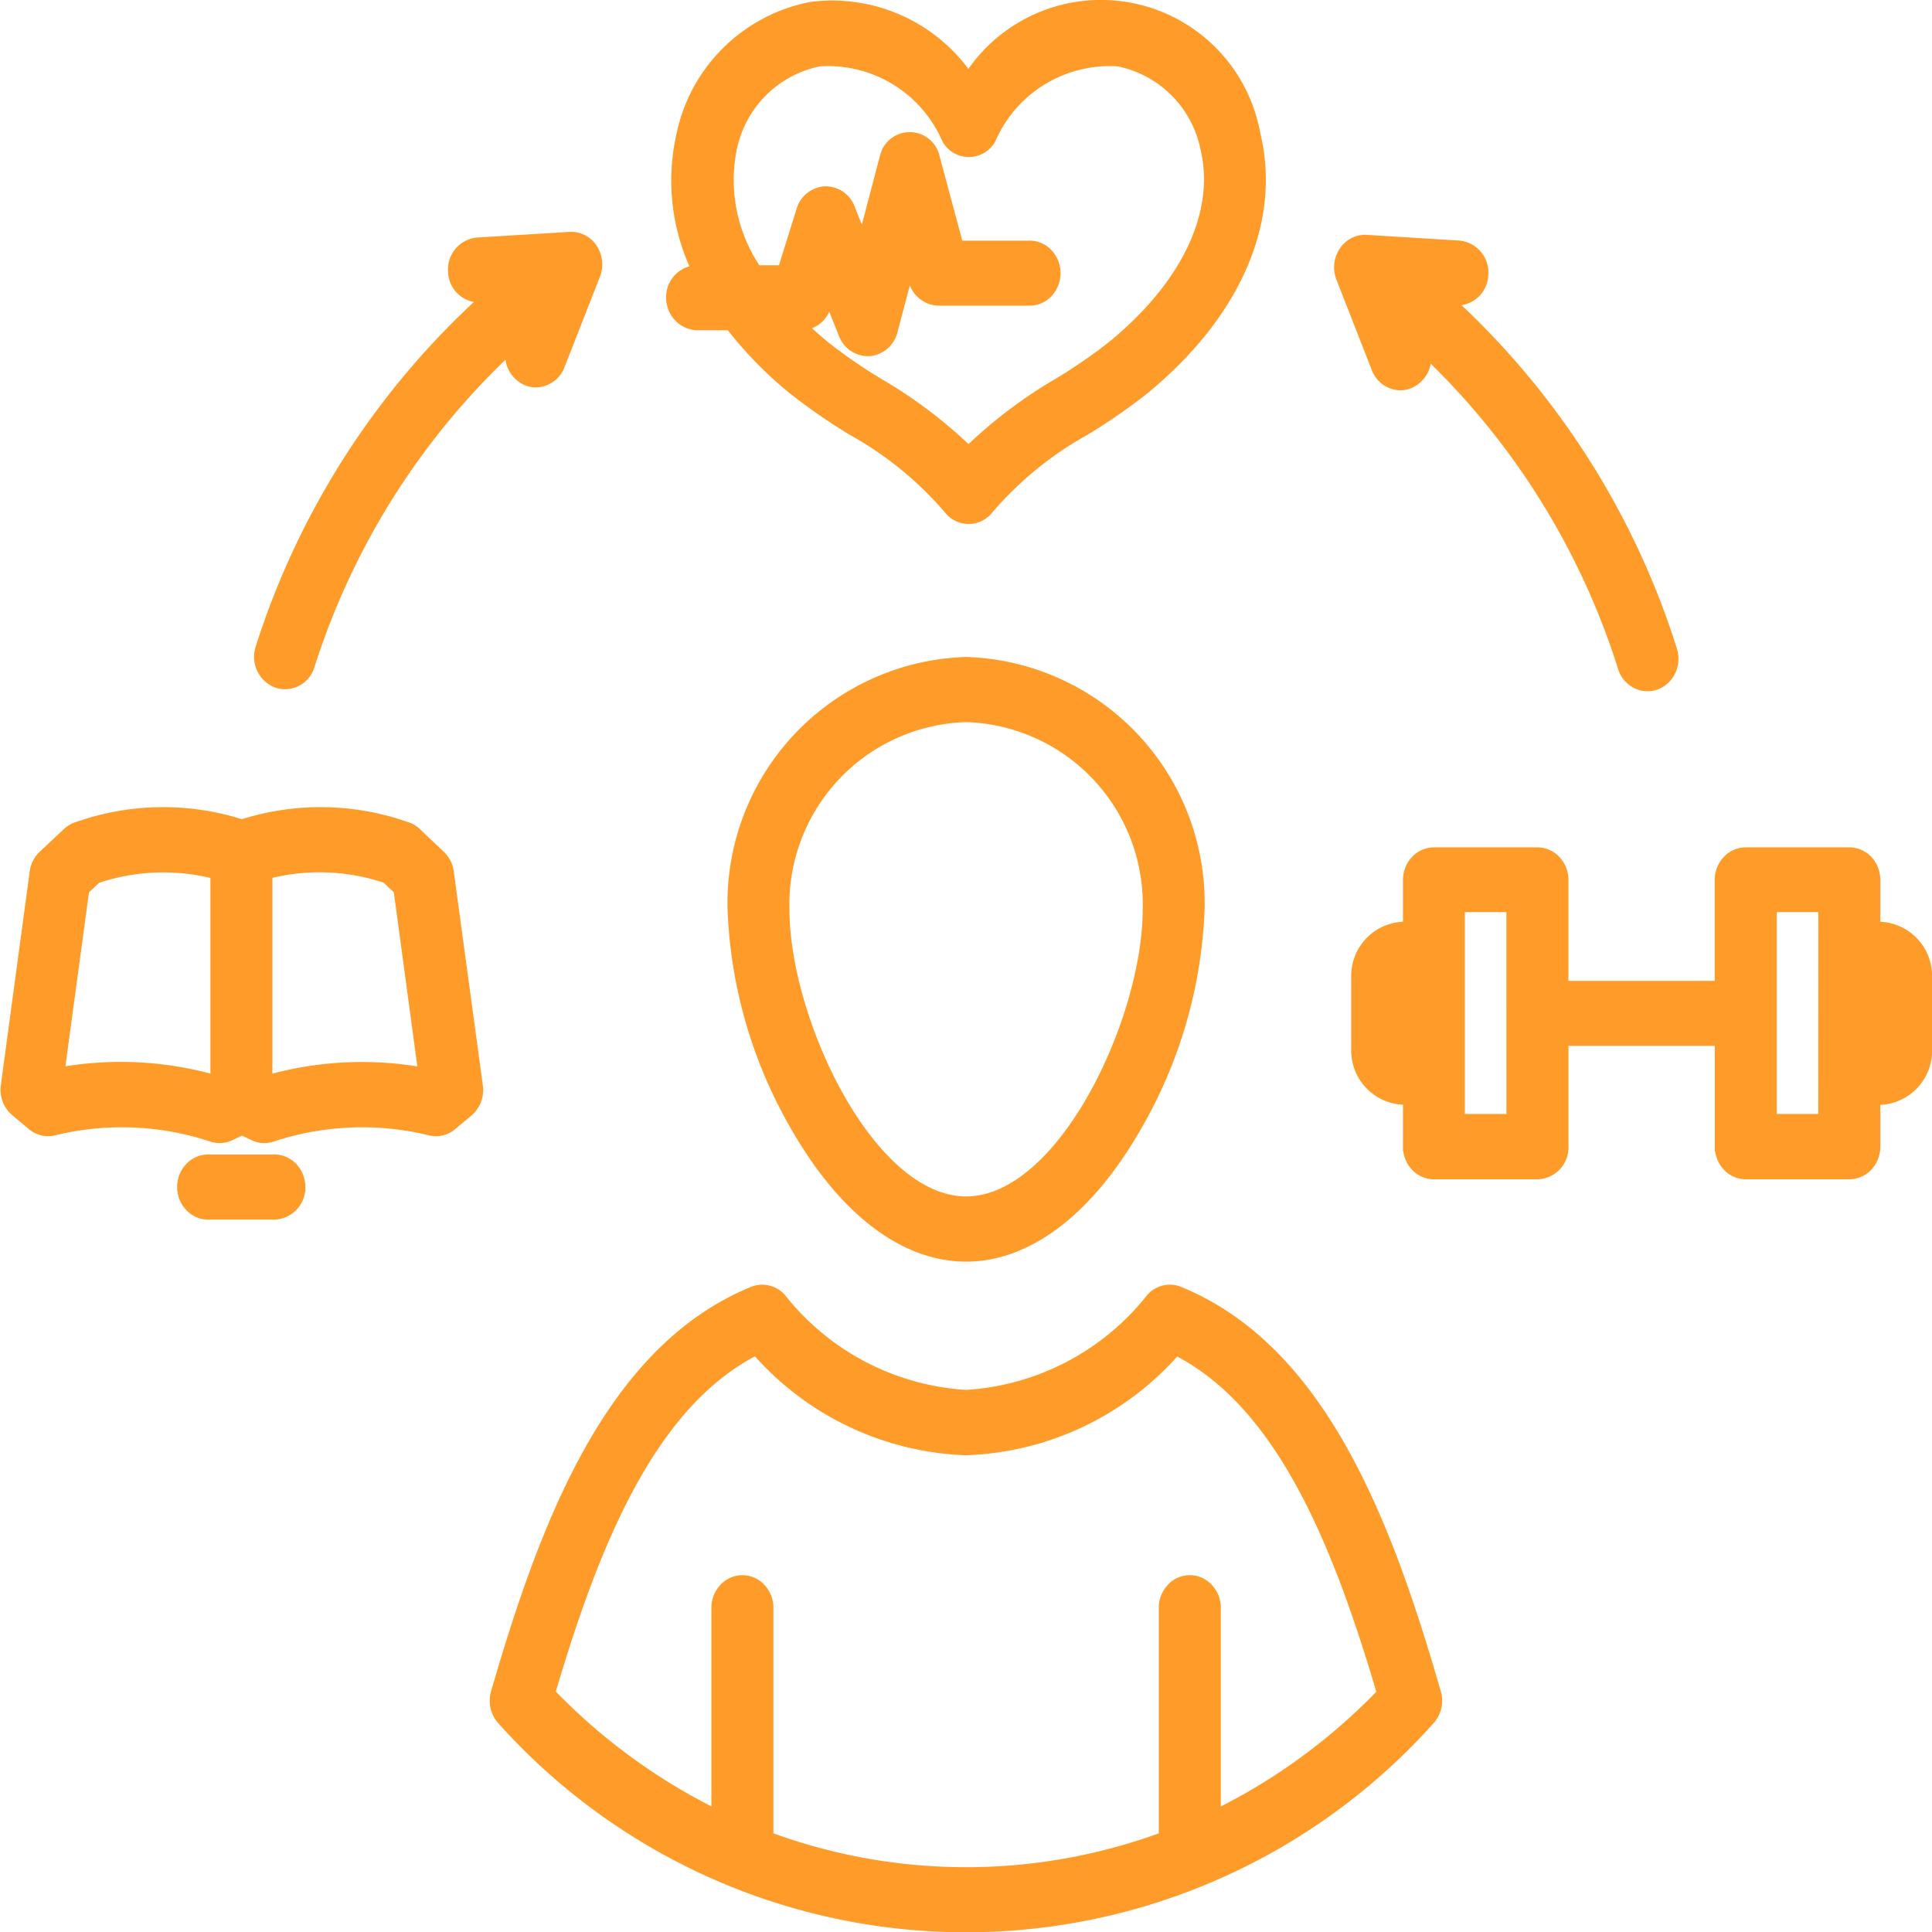 <svg xmlns="http://www.w3.org/2000/svg" width="40.201" height="40.208" viewBox="0 0 40.201 40.208">
  <path id="Path_23527" data-name="Path 23527" d="M25.486,30.6a.525.525,0,0,0-.594.144,5.31,5.31,0,0,1-3.843,2.007,5.31,5.31,0,0,1-3.843-2.007.527.527,0,0,0-.594-.144c-2.927,1.2-4.3,4.719-5.35,8.347a.6.6,0,0,0,.129.574,12.957,12.957,0,0,0,19.31,0,.6.6,0,0,0,.129-.574c-1.044-3.628-2.418-7.151-5.345-8.347Zm.763,10.878V37.2a.588.588,0,0,0-.155-.418.521.521,0,0,0-.78,0,.6.6,0,0,0-.155.418v4.748a11.861,11.861,0,0,1-8.219,0V37.2a.6.6,0,0,0-.155-.418.521.521,0,0,0-.78,0,.588.588,0,0,0-.155.418v4.279A12.4,12.4,0,0,1,12.4,38.955c.91-3.081,2.08-6.01,4.279-7.127v0a6.082,6.082,0,0,0,4.37,2.083,6.084,6.084,0,0,0,4.37-2.079c2.2,1.117,3.369,4.046,4.279,7.127a12.394,12.394,0,0,1-3.449,2.523ZM21.049,17.5a5.022,5.022,0,0,0-4.863,5.157,9.75,9.75,0,0,0,1.345,4.575c.993,1.709,2.242,2.65,3.518,2.65s2.525-.941,3.518-2.65a9.752,9.752,0,0,0,1.345-4.575A5.022,5.022,0,0,0,21.049,17.5Zm0,11.225c-2.011,0-3.775-3.785-3.775-6.069v0a3.892,3.892,0,0,1,3.775-4,3.892,3.892,0,0,1,3.775,4c0,2.286-1.764,6.069-3.775,6.069ZM10.29,21.876a.585.585,0,0,0-.177-.349l-.5-.475a.535.535,0,0,0-.233-.129,5.362,5.362,0,0,0-3.4-.042,5.362,5.362,0,0,0-3.4.042.535.535,0,0,0-.233.129l-.506.475a.585.585,0,0,0-.177.349l-.6,4.445,0,0a.594.594,0,0,0,.2.535l.345.289a.518.518,0,0,0,.48.107,5.952,5.952,0,0,1,3.251.132.522.522,0,0,0,.4-.019l.243-.115.243.115a.508.508,0,0,0,.222.051.53.53,0,0,0,.177-.032,5.946,5.946,0,0,1,3.249-.132.519.519,0,0,0,.476-.1l.345-.289a.593.593,0,0,0,.2-.535Zm-8.1,4.167.514-3.793.254-.239v0a4.332,4.332,0,0,1,2.467-.091V26.2a7.188,7.188,0,0,0-3.235-.161Zm4.325.162V21.918a4.332,4.332,0,0,1,2.467.091l.254.239.512,3.793,0,0a7.188,7.188,0,0,0-3.235.161ZM7.2,28.43a.562.562,0,0,1-.544.577H5.292a.52.52,0,0,1-.394-.164.6.6,0,0,1,0-.827.533.533,0,0,1,.394-.164H6.656a.53.53,0,0,1,.385.169.6.6,0,0,1,.16.409Zm32.854-5.421h-.081v-.97a.6.6,0,0,0-.16-.409.528.528,0,0,0-.386-.168H37.272a.53.53,0,0,0-.385.169.593.593,0,0,0-.16.408v2.2H33.483v-2.2a.6.6,0,0,0-.16-.408.53.53,0,0,0-.385-.169H30.785a.53.53,0,0,0-.385.169.593.593,0,0,0-.16.408v.97h-.083a1.027,1.027,0,0,0-.994,1.054v1.5a1.027,1.027,0,0,0,.994,1.054h.083v.97A.593.593,0,0,0,30.4,28a.53.53,0,0,0,.385.169h2.155a.562.562,0,0,0,.544-.577v-2.2h3.245v2.2a.6.6,0,0,0,.16.408.53.53,0,0,0,.385.169h2.155A.536.536,0,0,0,39.813,28a.6.6,0,0,0,.16-.408v-.971h.083a1.027,1.027,0,0,0,.993-1.052V24.063a1.028,1.028,0,0,0-.994-1.054Zm-7.661,4H31.327v-4.4h1.065Zm6.488,0H37.818v-4.4h1.065ZM14.912,9.927a.563.563,0,0,0,.546.575h.683a8.091,8.091,0,0,0,1.317,1.345,12.229,12.229,0,0,0,1.219.843,7.33,7.33,0,0,1,2.009,1.638.526.526,0,0,0,.833,0,7.3,7.3,0,0,1,2.008-1.638,12.056,12.056,0,0,0,1.219-.843c1.918-1.57,2.767-3.511,2.327-5.328h0A3.269,3.269,0,0,0,21.1,5.339a3.438,3.438,0,0,0-3.275-1.47,3.425,3.425,0,0,0-2.7,2.65,4.3,4.3,0,0,0,.313,2.829.563.563,0,0,0-.53.579Zm1.272-3.118A2.312,2.312,0,0,1,18,5.011a2.692,2.692,0,0,1,2.646,1.616.528.528,0,0,0,.922,0,2.692,2.692,0,0,1,2.646-1.616A2.311,2.311,0,0,1,26.021,6.8c.326,1.349-.38,2.853-1.938,4.127a10.963,10.963,0,0,1-1.111.765A9.783,9.783,0,0,0,21.1,13.109,9.713,9.713,0,0,0,19.234,11.7a11.011,11.011,0,0,1-1.112-.766c-.172-.142-.334-.286-.485-.431a.549.549,0,0,0,.5-.4l.056-.179.306.765a.548.548,0,0,0,.5.352h.035a.554.554,0,0,0,.49-.421l.353-1.337.078.289v0a.551.551,0,0,0,.523.418h1.871a.528.528,0,0,0,.4-.162.6.6,0,0,0,0-.829.528.528,0,0,0-.4-.162H20.893L20.4,7a.536.536,0,0,0-1.047,0L18.9,8.722l-.265-.663,0,0a.542.542,0,0,0-.523-.352.551.551,0,0,0-.495.4l-.388,1.242h-.535A3.318,3.318,0,0,1,16.184,6.8ZM6.356,17.236a16.591,16.591,0,0,1,4.705-7.319l-.115.007a.556.556,0,0,1-.576-.543.566.566,0,0,1,.512-.609l1.92-.117a.533.533,0,0,1,.476.242.606.606,0,0,1,.059.555L12.6,11.334a.547.547,0,0,1-.5.357.52.52,0,0,1-.207-.044.587.587,0,0,1-.319-.673A15.424,15.424,0,0,0,7.389,17.6a.537.537,0,0,1-.683.343.585.585,0,0,1-.348-.712ZM28.849,9.514h0a.605.605,0,0,1,.059-.555.531.531,0,0,1,.476-.242l1.92.118v0a.567.567,0,0,1,.512.609.557.557,0,0,1-.576.543L31.1,9.977v0a16.608,16.608,0,0,1,4.638,7.257.61.61,0,0,1-.018.45.562.562,0,0,1-.319.3.518.518,0,0,1-.425-.036.567.567,0,0,1-.271-.349,15.45,15.45,0,0,0-4.087-6.536.584.584,0,0,1-.326.643.5.5,0,0,1-.207.046.545.545,0,0,1-.5-.357Z" transform="translate(-0.947 -3.73)" fill="#ff9c29" stroke="#ff9c29" stroke-width="0.2"/>
</svg>
